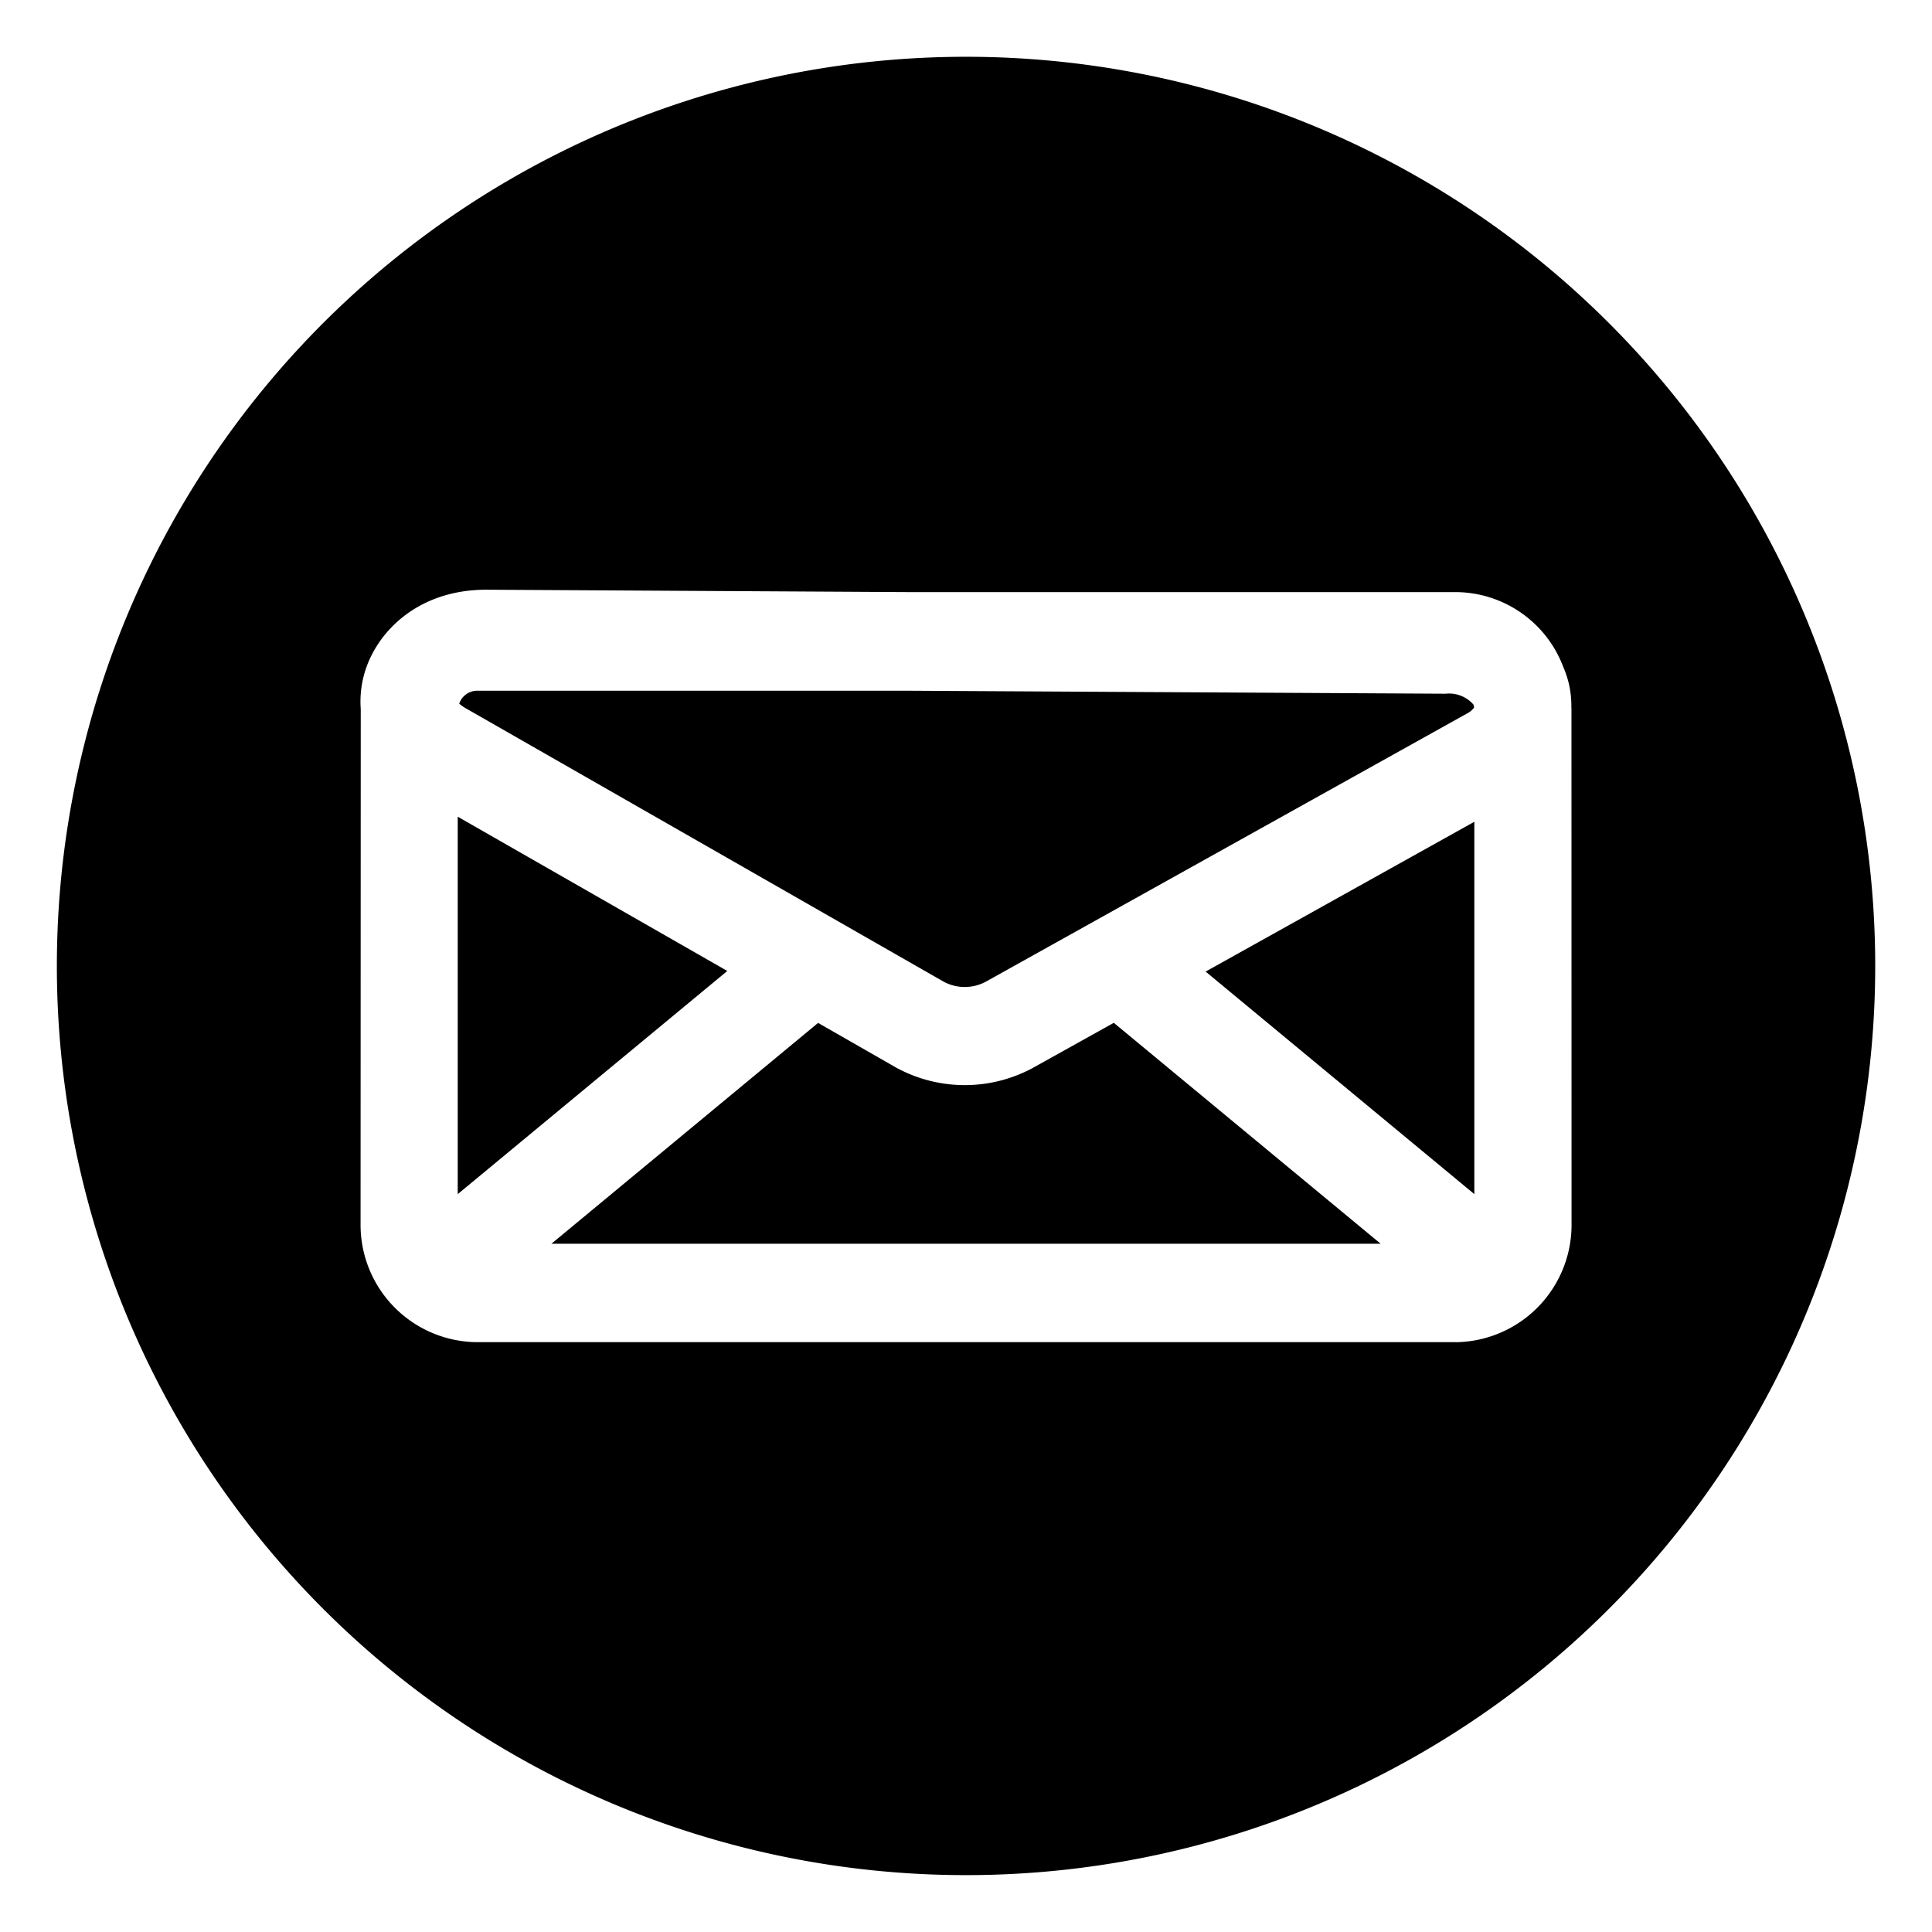 <svg xmlns="http://www.w3.org/2000/svg" width="2.125in" height="2.125in" viewBox="0 0 153 153">
  <title>Artboard 39</title>
  <g>
    <polygon points="36.249 64.677 36.249 94.567 57.595 76.893 36.249 64.677"/>
    <path d="M81.755,84.591a11.338,11.338,0,0,1-10.816-.061l-6.153-3.523L43.669,98.494h65.667L88.205,81Z"/>
    <path d="M74.723,77.738a3.524,3.524,0,0,0,3.316.021l38.1-21.235a1.6,1.6,0,0,0,.6-.495,1.693,1.693,0,0,0-.054-.234,2.562,2.562,0,0,0-2.2-.858L71.792,54.7H37.737a1.511,1.511,0,0,0-1.37,1.023,3.142,3.142,0,0,0,.5.357Z"/>
    <path d="M75.786,4.5A72,72,0,1,0,148.5,75.786,72,72,0,0,0,75.786,4.5Zm39.483,101.789H37.737a9.293,9.293,0,0,1-9.183-9.379l.014-40.758a8.141,8.141,0,0,1,.23-2.6c.879-3.415,4.222-6.851,9.708-6.851l33.328.189h43.435a9.144,9.144,0,0,1,8.523,5.91,8.143,8.143,0,0,1,.431,1.268,7.844,7.844,0,0,1,.217,1.942l.008.093.007,40.805A9.294,9.294,0,0,1,115.269,106.293Z"/>
    <polygon points="116.757 94.566 116.757 65.078 95.476 76.942 116.757 94.566"/>
  </g>
</svg>
